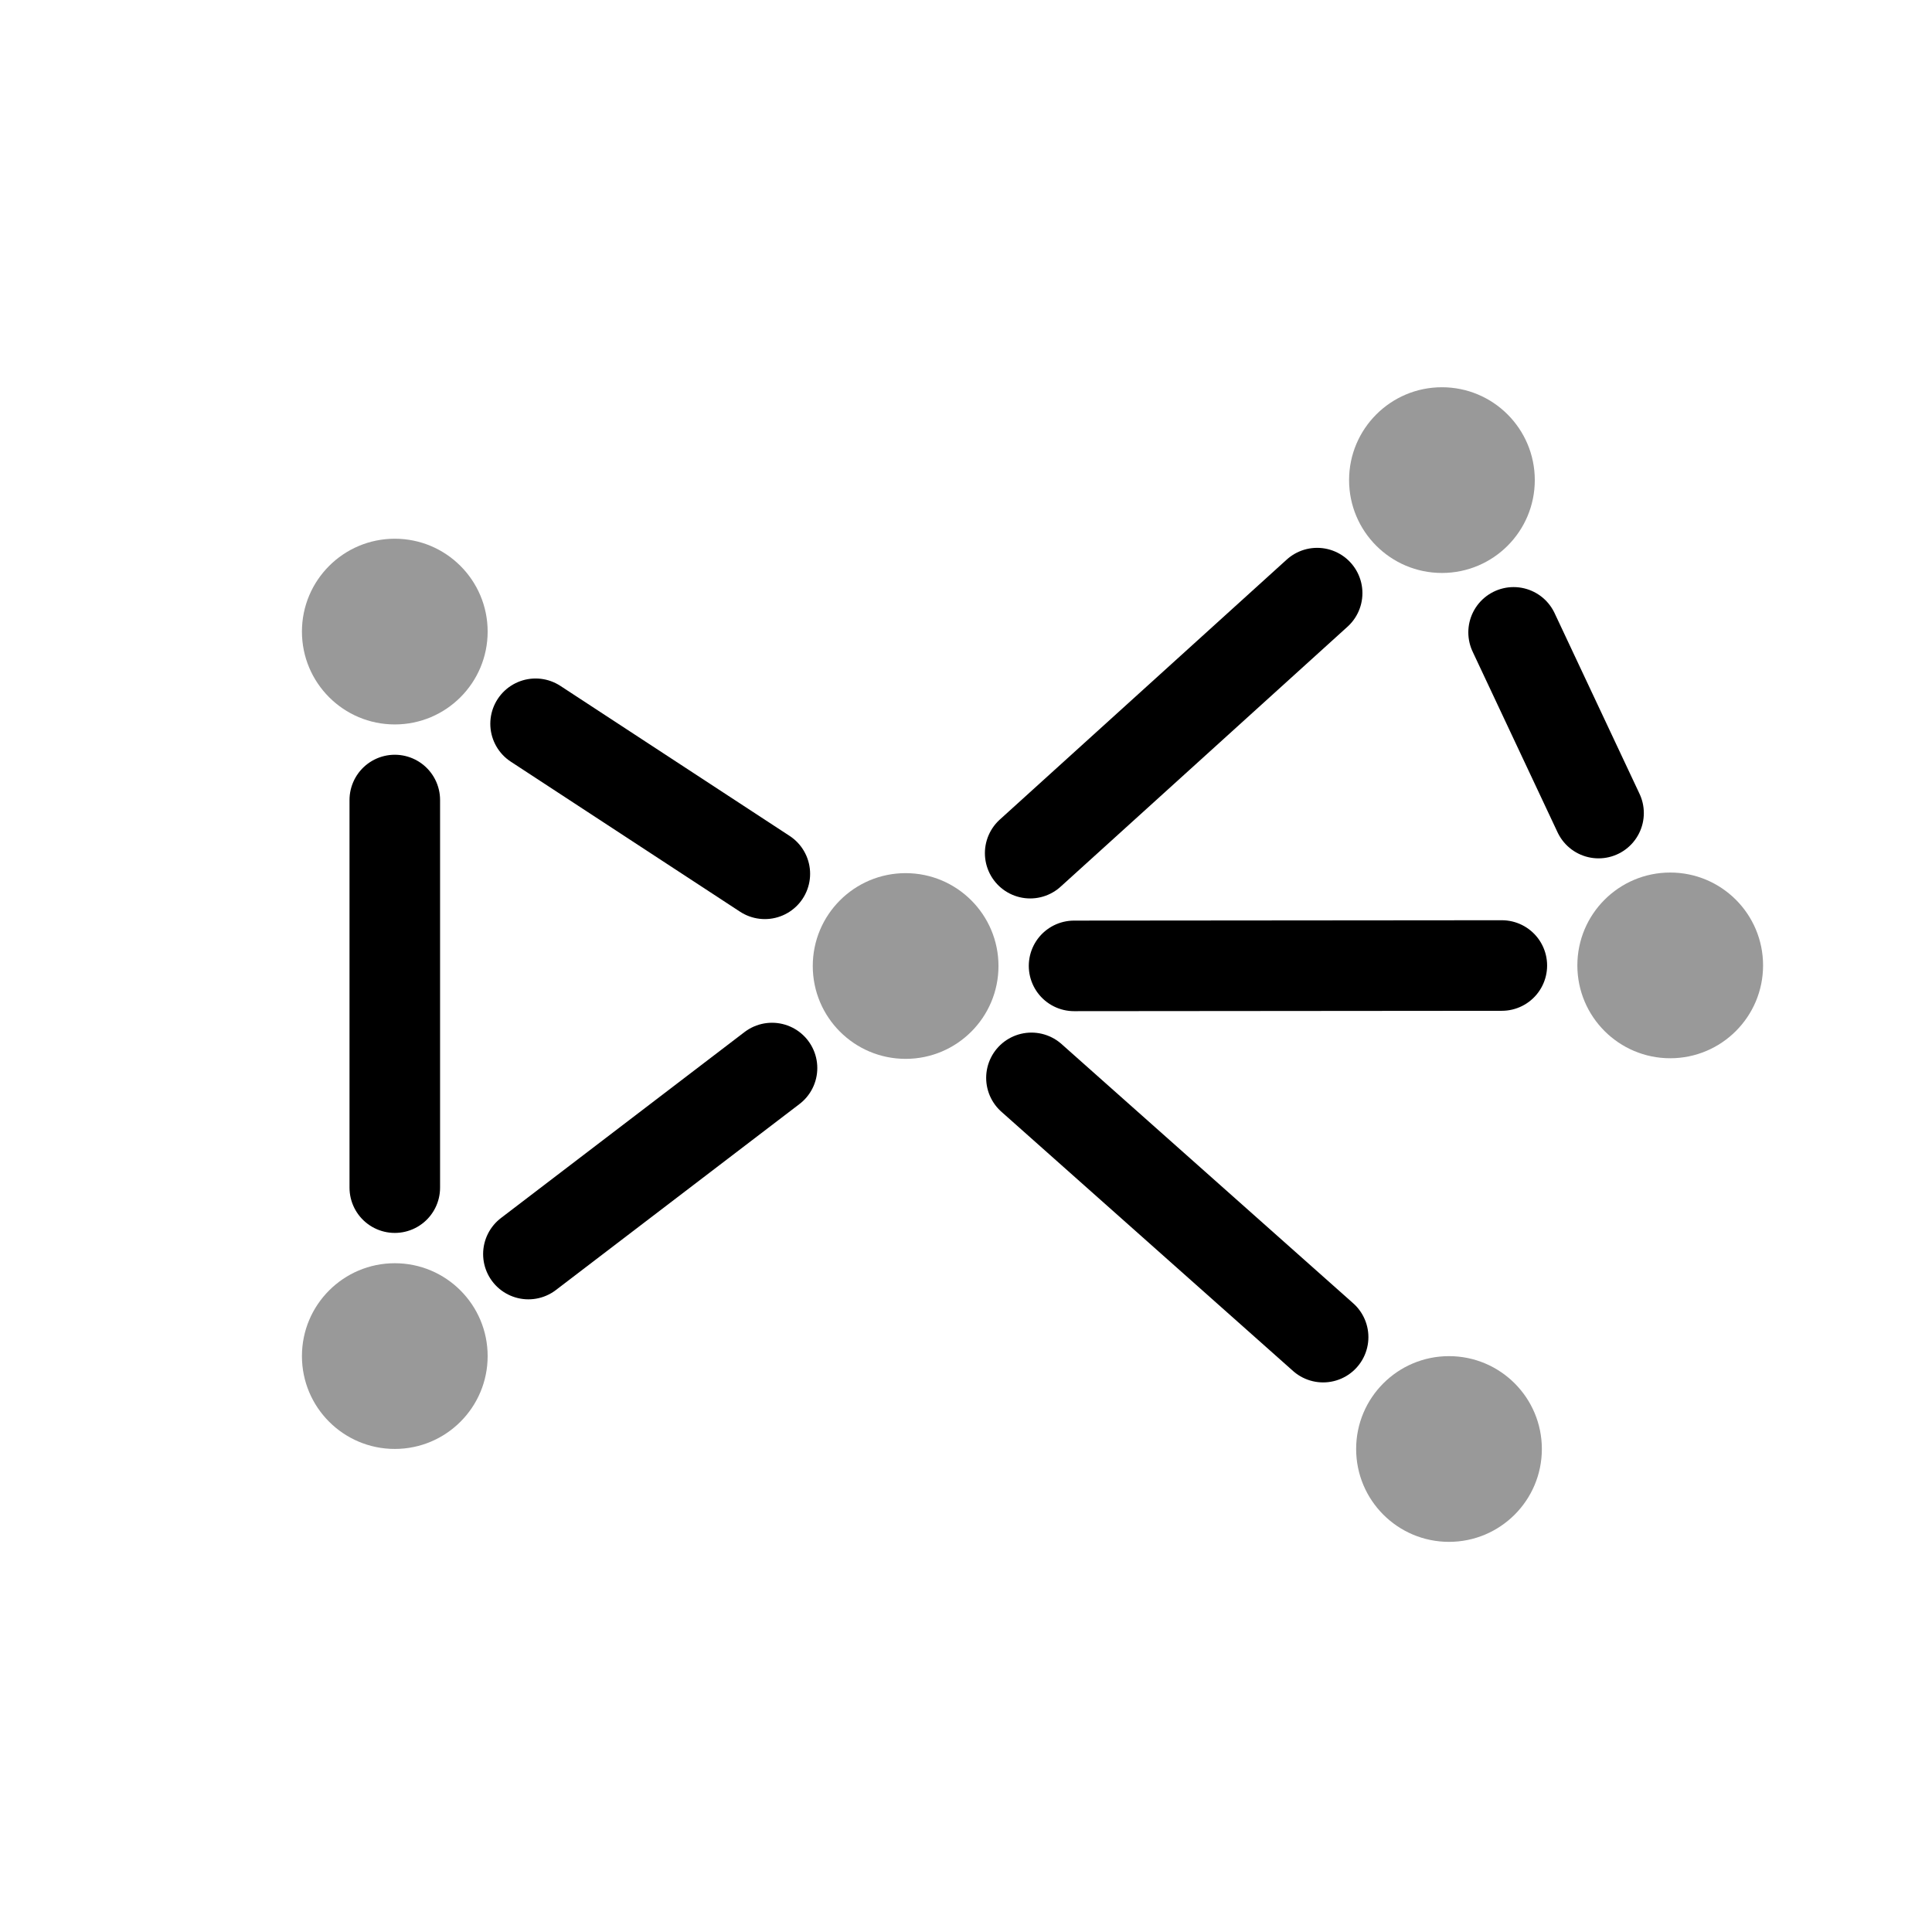 <svg xmlns="http://www.w3.org/2000/svg" viewBox="0 0 32 32"><title>icons</title><circle cx="6.539" cy="10.461" r="1.538" style="opacity:0.4"/><circle cx="6.539" cy="22.461" r="1.538" style="opacity:0.4"/><circle cx="15" cy="16" r="1.538" style="opacity:0.4"/><circle cx="24" cy="24" r="1.538" style="opacity:0.4"/><circle cx="27.664" cy="15.99" r="1.538" style="opacity:0.4"/><circle cx="23.883" cy="7.952" r="1.538" style="opacity:0.4"/><line x1="6.539" y1="19.671" x2="6.539" y2="13.251" style="fill:none;stroke:#000;stroke-linecap:round;stroke-linejoin:round;stroke-width:1.5px"/><line x1="12.787" y1="17.69" x2="8.752" y2="20.771" style="fill:none;stroke:#000;stroke-linecap:round;stroke-linejoin:round;stroke-width:1.5px"/><line x1="26.477" y1="13.467" x2="25.07" y2="10.474" style="fill:none;stroke:#000;stroke-linecap:round;stroke-linejoin:round;stroke-width:1.5px"/><line x1="21.915" y1="22.147" x2="17.084" y2="17.853" style="fill:none;stroke:#000;stroke-linecap:round;stroke-linejoin:round;stroke-width:1.5px"/><line x1="17.79" y1="15.998" x2="24.875" y2="15.992" style="fill:none;stroke:#000;stroke-linecap:round;stroke-linejoin:round;stroke-width:1.5px"/><line x1="17.063" y1="14.131" x2="21.816" y2="9.824" style="fill:none;stroke:#000;stroke-linecap:round;stroke-linejoin:round;stroke-width:1.5px"/><line x1="8.871" y1="11.988" x2="12.668" y2="14.473" style="fill:none;stroke:#000;stroke-linecap:round;stroke-linejoin:round;stroke-width:1.5px"/></svg>